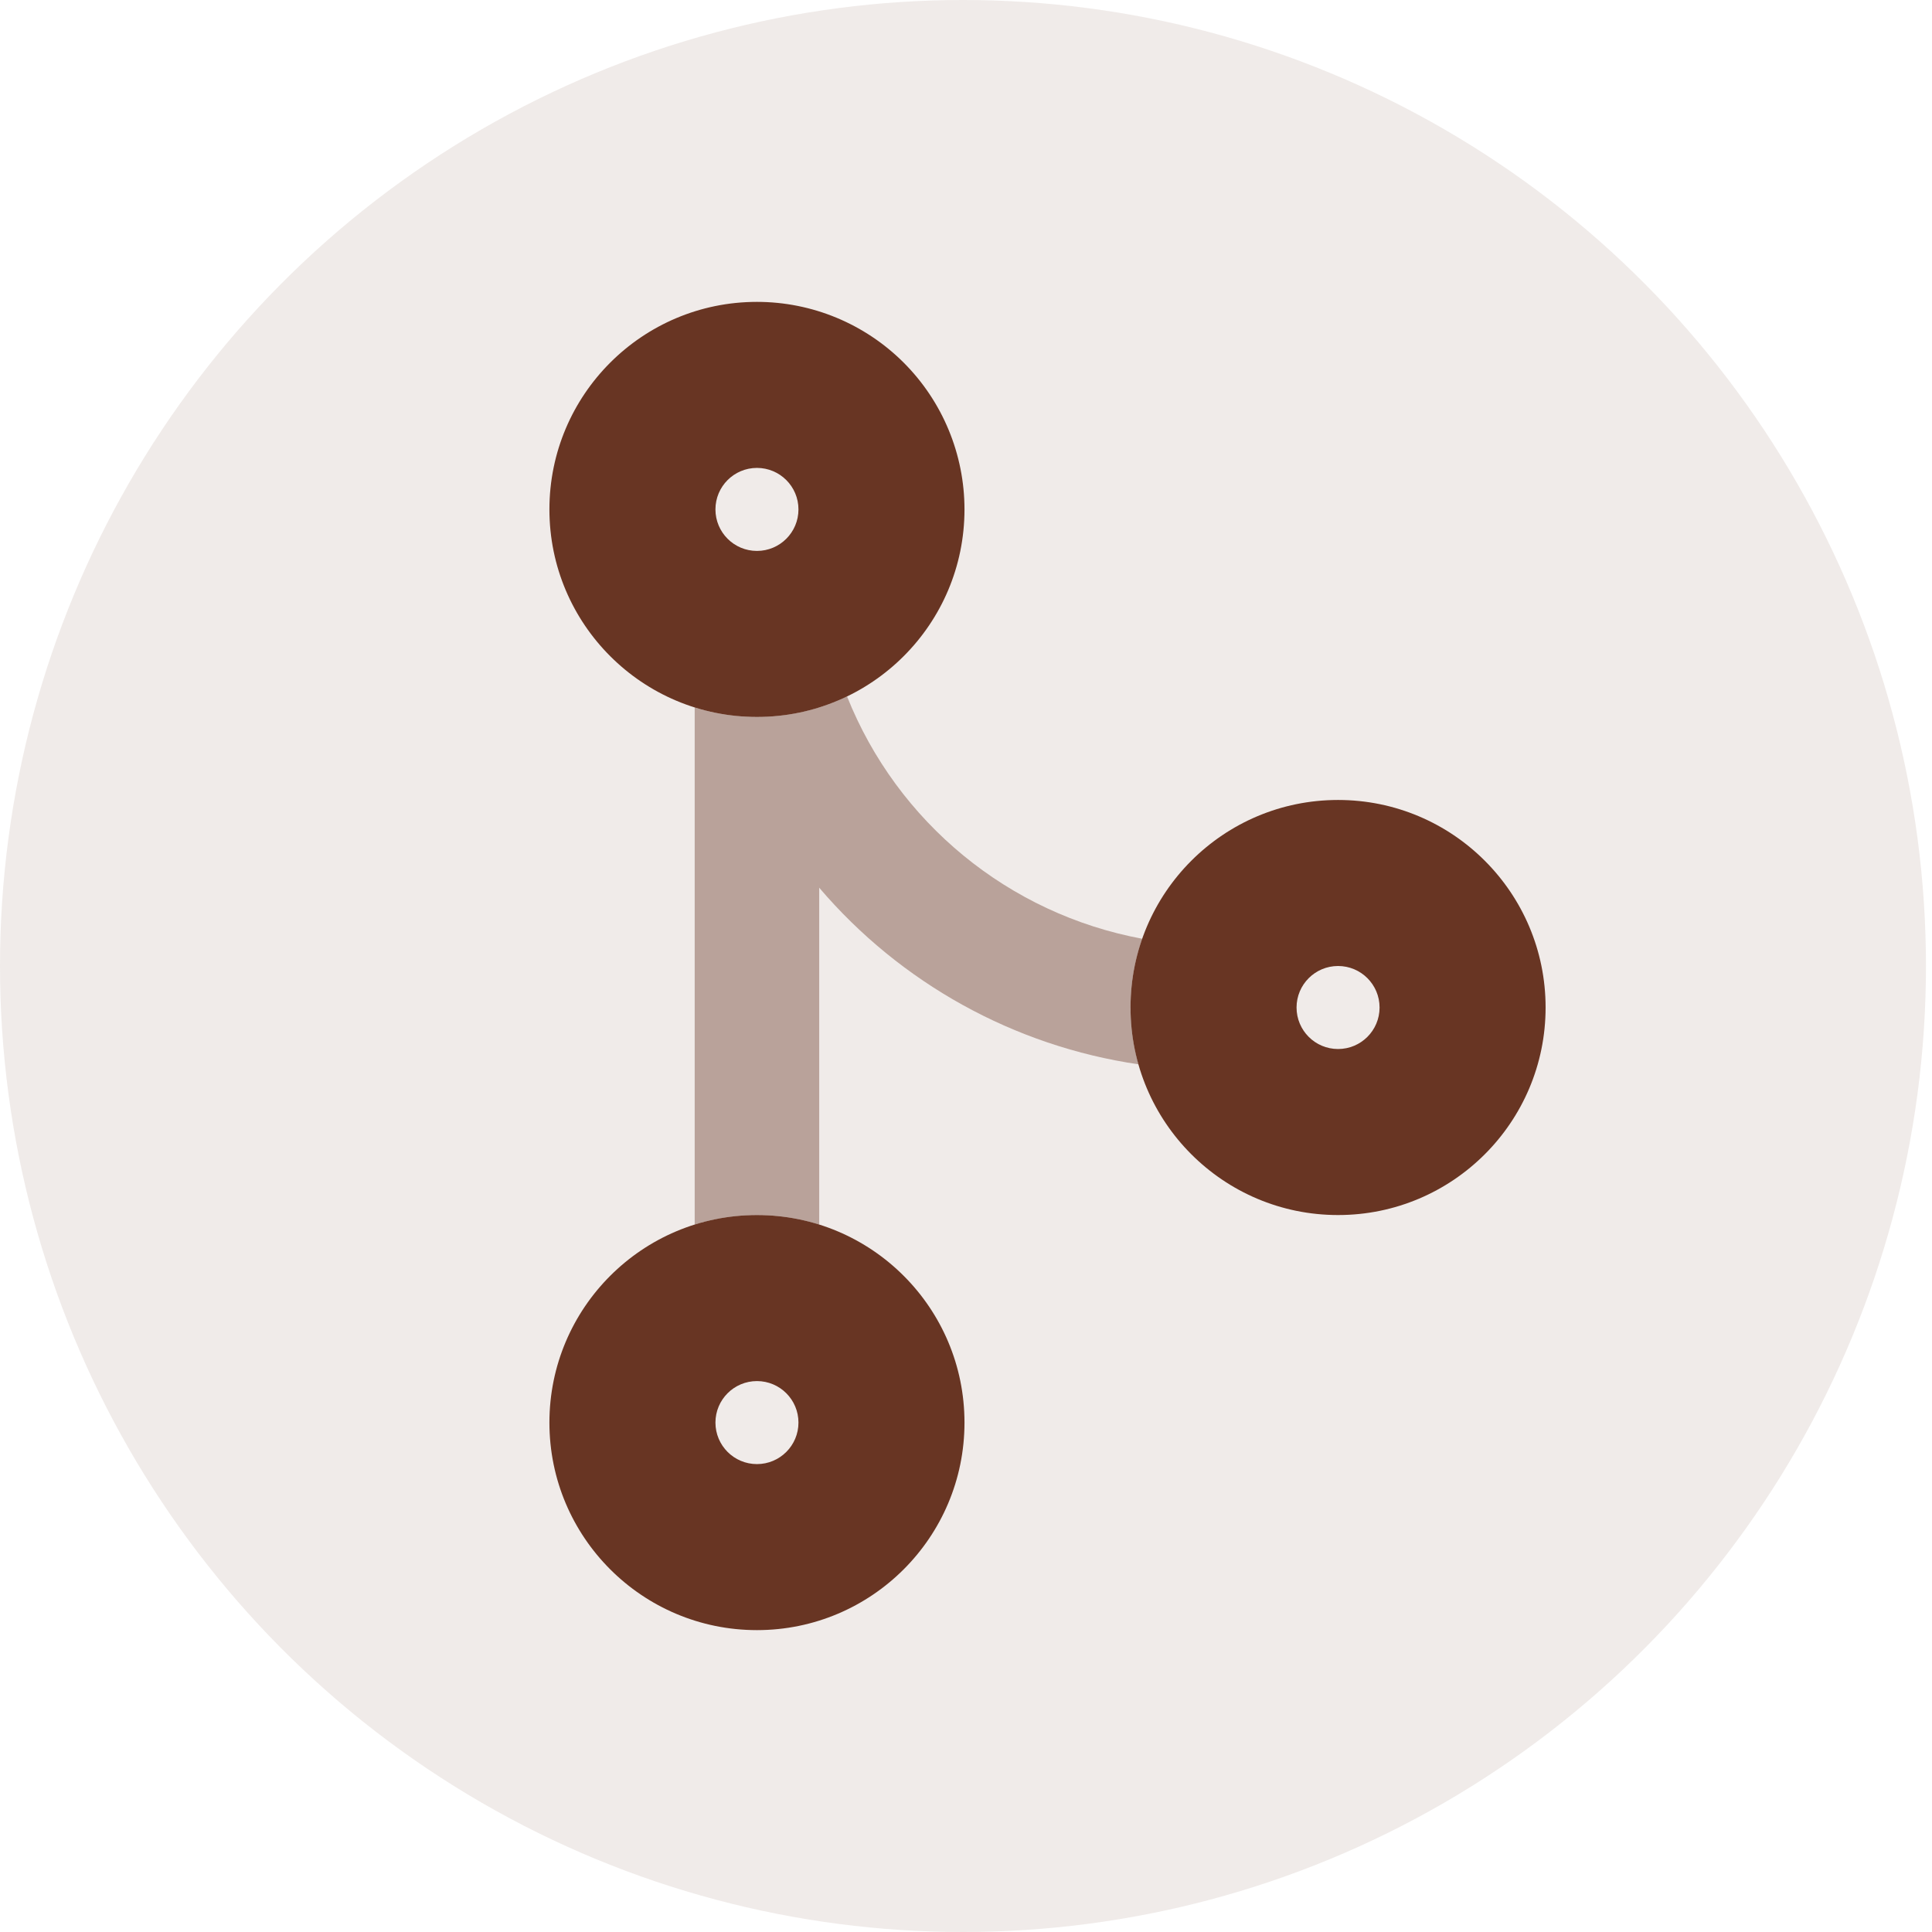 <?xml version="1.0" encoding="UTF-8"?>
<svg width="320px" height="320px" viewBox="0 0 320 320" version="1.1" xmlns="http://www.w3.org/2000/svg" xmlns:xlink="http://www.w3.org/1999/xlink">
    <title>learn/merge</title>
    <g id="learn/merge" stroke="none" stroke-width="1" fill="none" fill-rule="evenodd">
        <ellipse id="Oval-Copy-2" fill-opacity="0.1" fill="#683523" cx="159.5" cy="160" rx="159.5" ry="160"></ellipse>
        <path d="M188.565,176.285 C167.978,173.262 149.189,162.869 135.688,147.036 L135.688,202.827 C128.973,200.724 121.777,200.724 115.062,202.827 L115.062,117.173 C123.401,119.786 132.421,119.134 140.298,115.351 C148.631,136.23 167.086,151.381 189.188,155.488 C186.837,162.19 186.619,169.455 188.565,176.285 L188.565,176.285 Z" id="Path" fill="#683523" fill-rule="nonzero" opacity="0.4"></path>
        <path d="M125.375,50 C106.39,50 91,65.39 91,84.375 C91,103.36 106.39,118.75 125.375,118.75 C144.36,118.75 159.75,103.36 159.75,84.375 C159.75,75.258 156.128,66.515 149.682,60.068 C143.235,53.622 134.492,50 125.375,50 Z M125.375,91.25 C121.578,91.25 118.5,88.172 118.5,84.375 C118.5,80.578 121.578,77.5 125.375,77.5 C129.172,77.5 132.25,80.578 132.25,84.375 C132.25,88.172 129.172,91.25 125.375,91.25 Z M125.375,201.25 C106.39,201.25 91,216.64 91,235.625 C91,254.61 106.39,270 125.375,270 C144.36,270 159.75,254.61 159.75,235.625 C159.75,216.64 144.36,201.25 125.375,201.25 Z M125.375,242.5 C121.578,242.5 118.5,239.422 118.5,235.625 C118.5,231.828 121.578,228.75 125.375,228.75 C129.172,228.75 132.25,231.828 132.25,235.625 C132.25,239.422 129.172,242.5 125.375,242.5 Z M221.625,132.5 C202.64,132.5 187.25,147.89 187.25,166.875 C187.25,185.86 202.64,201.25 221.625,201.25 C240.61,201.25 256,185.86 256,166.875 C256,147.89 240.61,132.5 221.625,132.5 L221.625,132.5 Z M221.625,173.75 C217.828,173.75 214.75,170.672 214.75,166.875 C214.75,163.078 217.828,160 221.625,160 C225.422,160 228.5,163.078 228.5,166.875 C228.5,170.672 225.422,173.75 221.625,173.75 Z" id="Shape" fill="#683523" fill-rule="nonzero"></path>
    </g>
</svg>